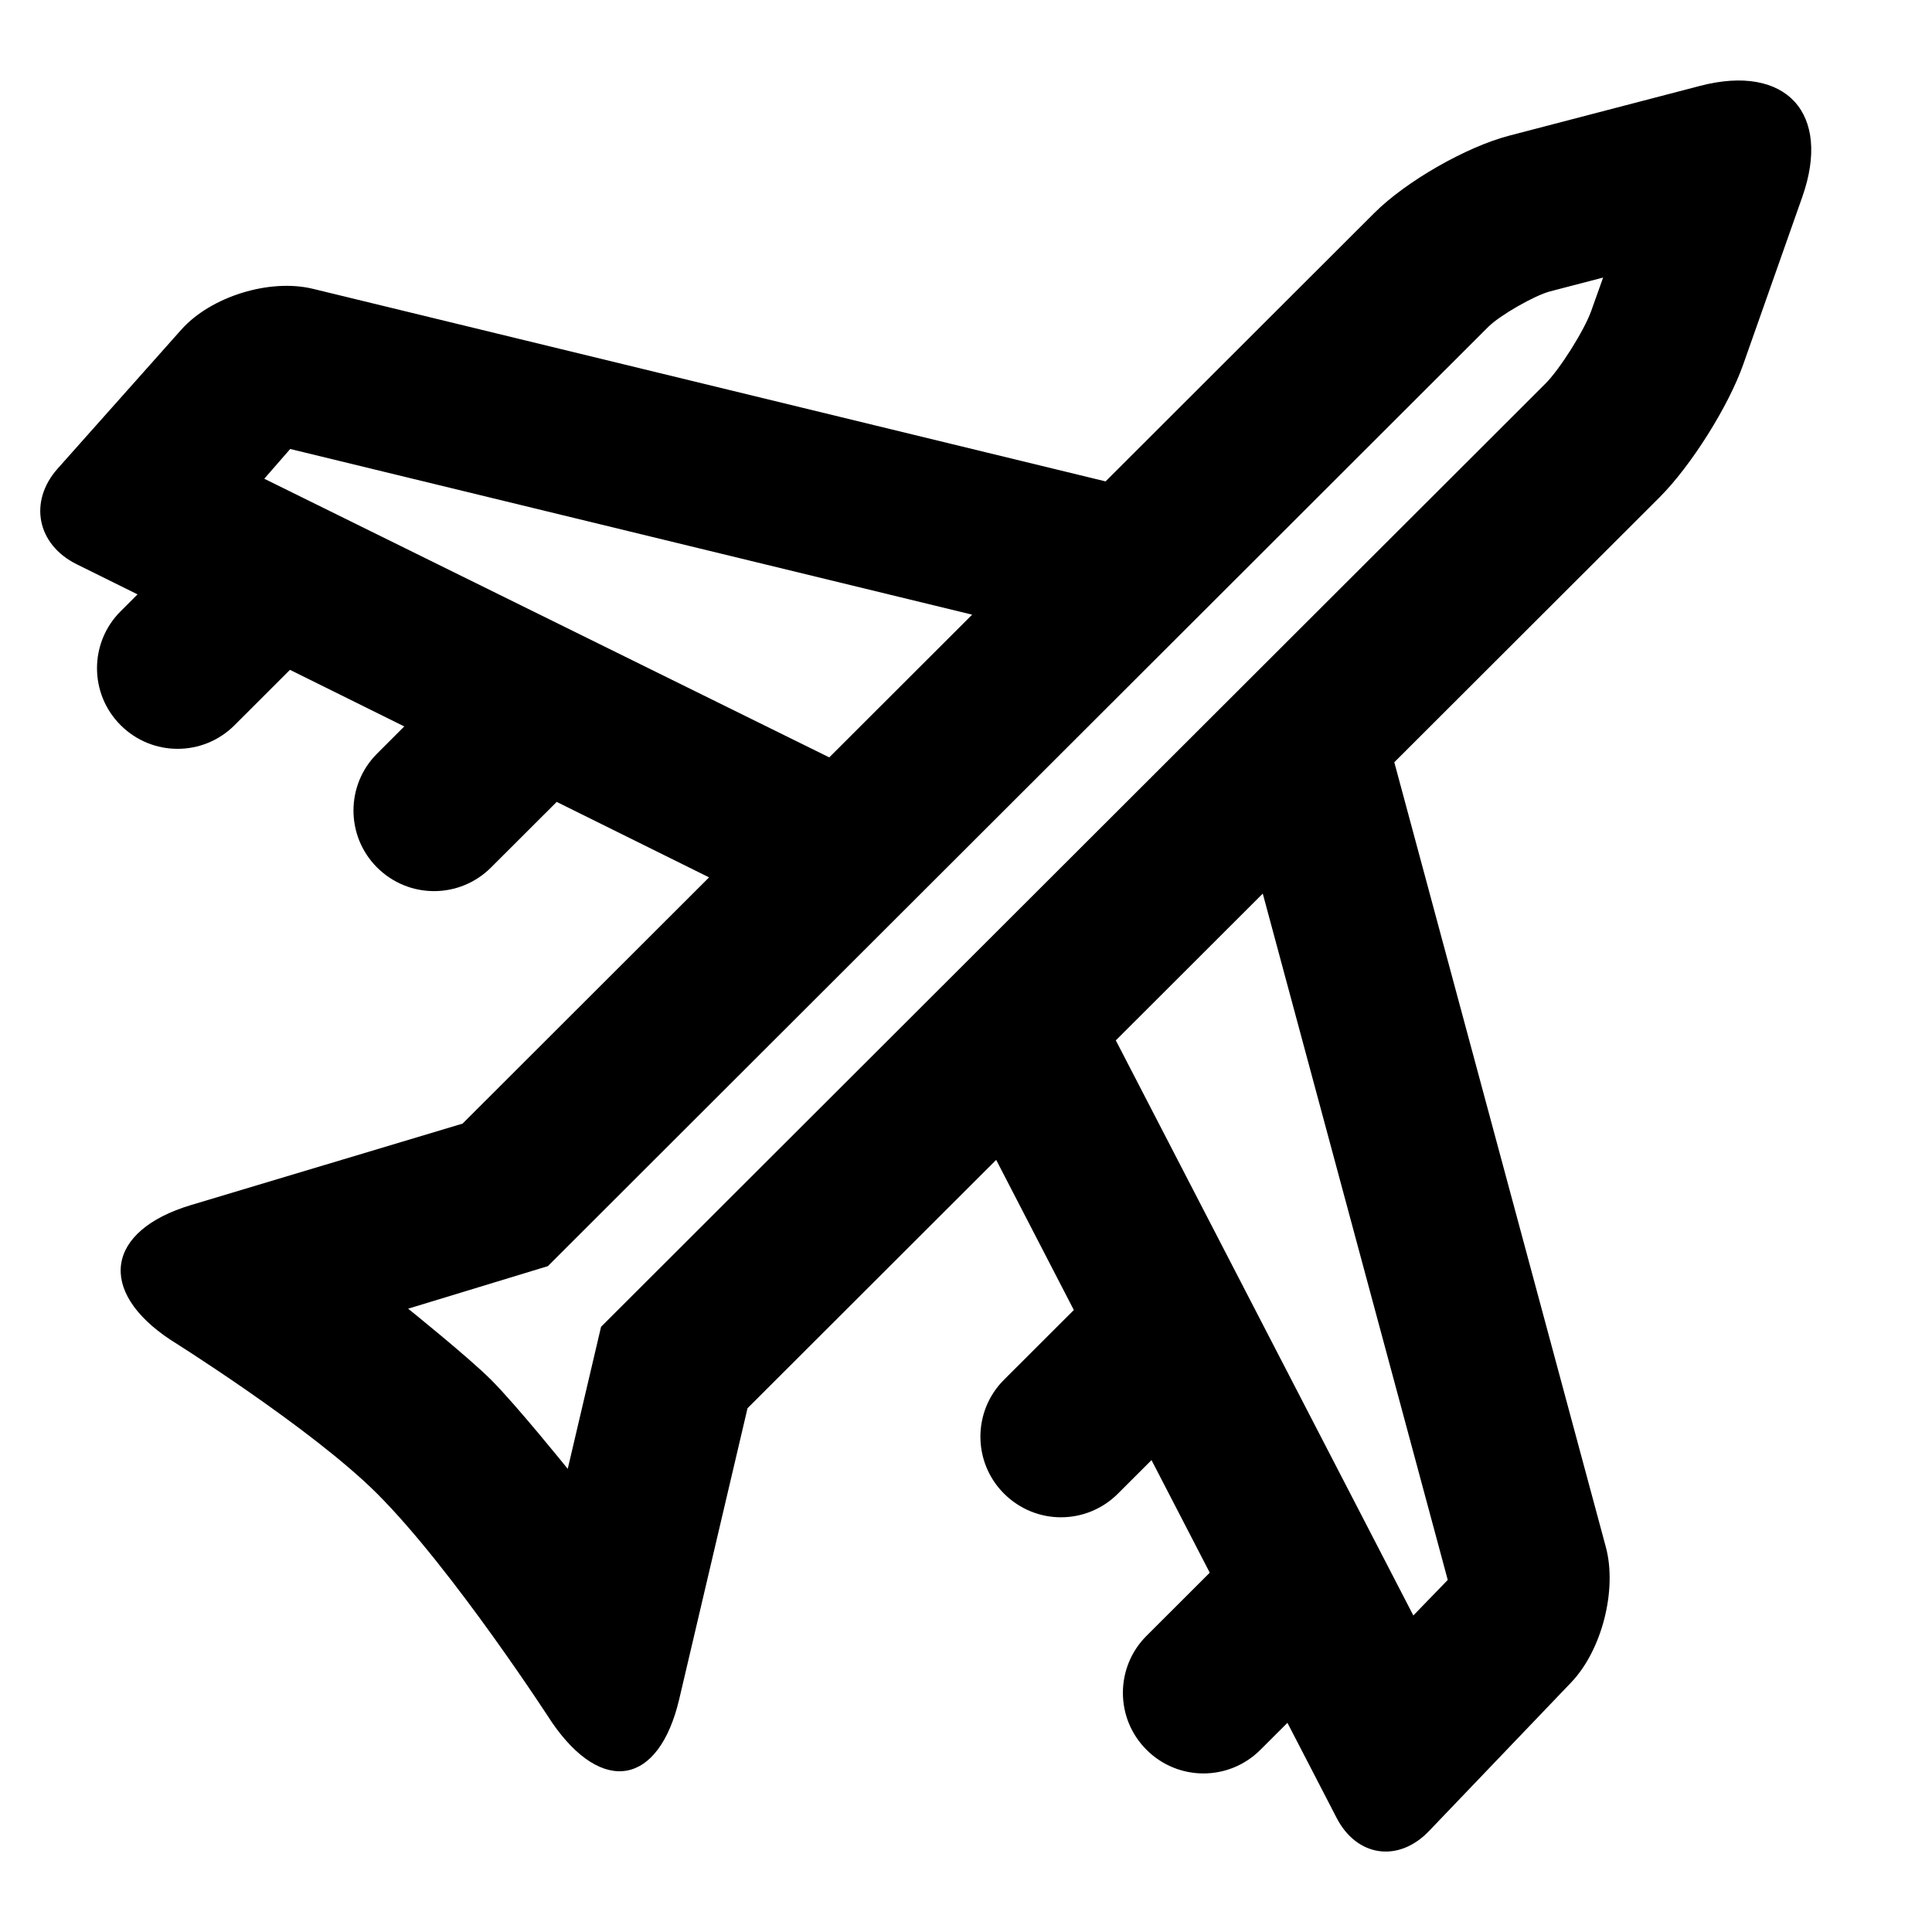 <?xml version="1.0" encoding="UTF-8"?>
<svg width="48px" height="48px" viewBox="0 0 48 48" version="1.1" xmlns="http://www.w3.org/2000/svg" xmlns:xlink="http://www.w3.org/1999/xlink">
    <!-- Generator: Sketch 43.2 (39069) - http://www.bohemiancoding.com/sketch -->
    <title>theicons.co/svg/transport-13</title>
    <desc>Created with Sketch.</desc>
    <defs></defs>
    <g id="The-Icons" stroke="none" stroke-width="1" fill="none" fill-rule="evenodd">
        <path d="M24.75,28.817 L18.572,34.987 L16.876,42.211 C16.372,44.357 14.967,44.615 13.712,42.791 C13.712,42.791 11.267,39.005 9.368,37.108 C7.73,35.472 4.237,33.288 4.237,33.288 C2.4,32.073 2.635,30.572 4.746,29.939 L11.492,27.916 L17.617,21.798 L13.831,19.923 L12.199,21.553 C11.418,22.333 10.156,22.338 9.368,21.552 C8.586,20.771 8.588,19.502 9.367,18.725 L10.044,18.048 L7.204,16.642 L5.827,18.018 C5.046,18.798 3.784,18.803 2.996,18.016 C2.214,17.235 2.216,15.967 2.995,15.189 L3.417,14.767 L1.906,14.019 C0.918,13.53 0.703,12.462 1.435,11.639 L4.502,8.193 C5.238,7.366 6.7,6.914 7.776,7.176 L27.468,11.96 L34.148,5.288 C34.93,4.507 36.426,3.649 37.497,3.37 L42.24,2.133 C44.375,1.577 45.511,2.814 44.777,4.894 L43.311,9.052 C42.943,10.097 42.012,11.576 41.228,12.359 L34.641,18.938 L39.896,38.433 C40.183,39.496 39.8,41 39.034,41.801 L35.504,45.491 C34.741,46.288 33.707,46.131 33.208,45.165 L31.986,42.803 L31.314,43.474 C30.533,44.254 29.271,44.259 28.484,43.472 C27.702,42.691 27.704,41.423 28.482,40.645 L30.056,39.073 L28.609,36.276 L27.774,37.11 C26.993,37.89 25.731,37.895 24.944,37.108 C24.162,36.327 24.164,35.059 24.943,34.281 L26.679,32.547 L24.75,28.817 Z M20.603,18.817 L6.566,11.894 L7.21,11.155 L24.153,15.271 L20.603,18.817 Z M27.722,25.848 L35.114,40.136 L35.969,39.253 L31.373,22.201 L27.722,25.848 Z M10.14,32.514 C10.14,32.514 11.637,33.717 12.2,34.28 C12.827,34.906 14.105,36.493 14.105,36.493 L14.933,32.964 L38.396,9.531 C38.755,9.172 39.363,8.206 39.534,7.723 L39.829,6.896 L38.509,7.24 C38.128,7.339 37.26,7.837 36.98,8.117 L13.611,31.457 L10.14,32.514 Z" id="Combined-Shape" fill="#000000"></path>
    </g>
</svg>